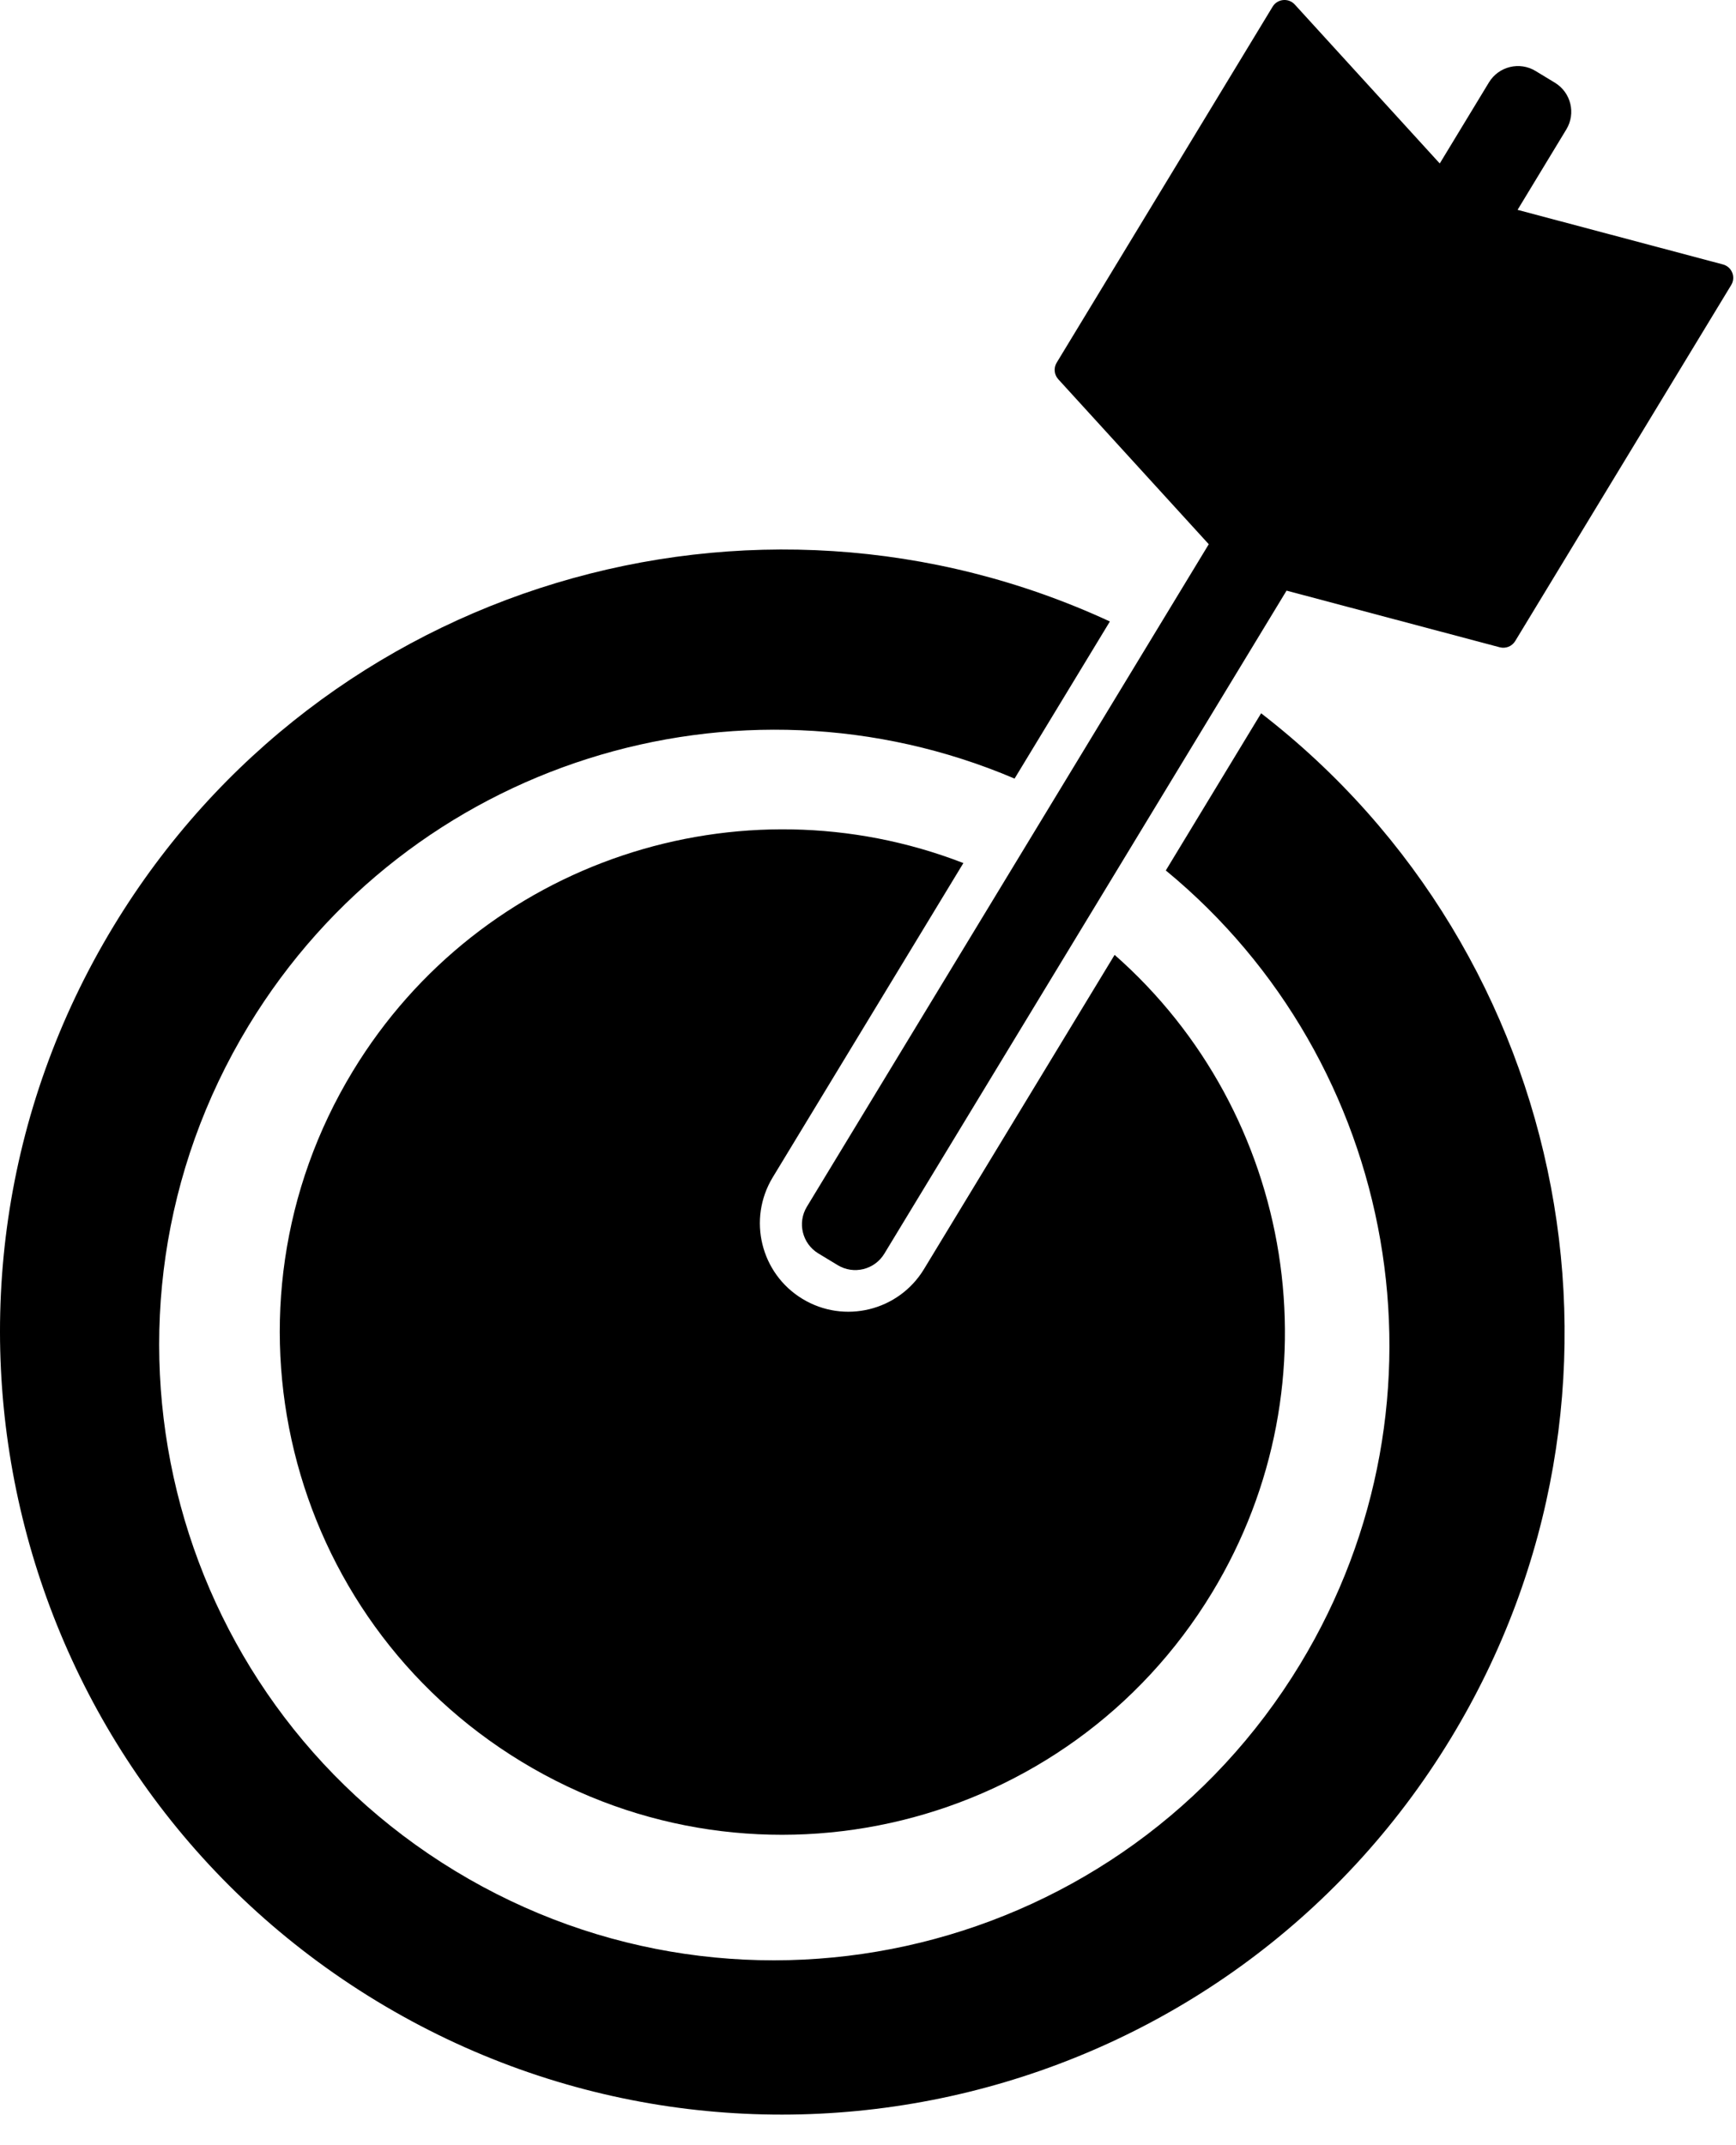 <svg width="51" height="63" viewBox="0 0 51 63" fill="none" xmlns="http://www.w3.org/2000/svg">
<path d="M50.615 7.766L44.583 6.163L46.016 3.8C46.301 3.33 46.152 2.717 45.681 2.43L45.112 2.085C44.642 1.799 44.029 1.949 43.742 2.42L42.297 4.801L38.038 0.133C37.855 -0.068 37.528 -0.037 37.387 0.196L31.043 10.651C30.949 10.806 30.968 11.004 31.09 11.138L35.511 15.983L23.704 35.44C23.419 35.91 23.568 36.523 24.039 36.81L24.609 37.155C25.079 37.441 25.692 37.291 25.979 36.82L37.796 17.346L44.06 19.01C44.235 19.056 44.42 18.982 44.514 18.826L50.859 8.371C51.001 8.138 50.879 7.835 50.615 7.766Z" fill="black"/>
<path d="M37.049 20.948L34.249 25.564C41.071 31.179 42.913 41.098 38.195 48.874C33.018 57.405 21.906 60.124 13.374 54.948C4.842 49.772 2.124 38.659 7.3 30.127C12.02 22.349 21.673 19.404 29.806 22.866L32.606 18.252C22.133 13.406 9.465 17.1 3.337 27.199C-3.246 38.049 0.212 52.181 11.061 58.766C21.911 65.349 36.043 61.891 42.628 51.042C48.756 40.943 46.183 28.001 37.049 20.948Z" fill="black"/>
<path d="M32.745 28.043L27.144 37.273C26.399 38.5 24.801 38.891 23.574 38.146C22.347 37.402 21.957 35.804 22.701 34.577L28.302 25.347C21.755 22.809 14.133 25.25 10.363 31.462C6.133 38.432 8.356 47.511 15.326 51.741C22.296 55.971 31.375 53.748 35.605 46.778C39.374 40.566 38.019 32.679 32.745 28.043Z" fill="black"/>
</svg>
